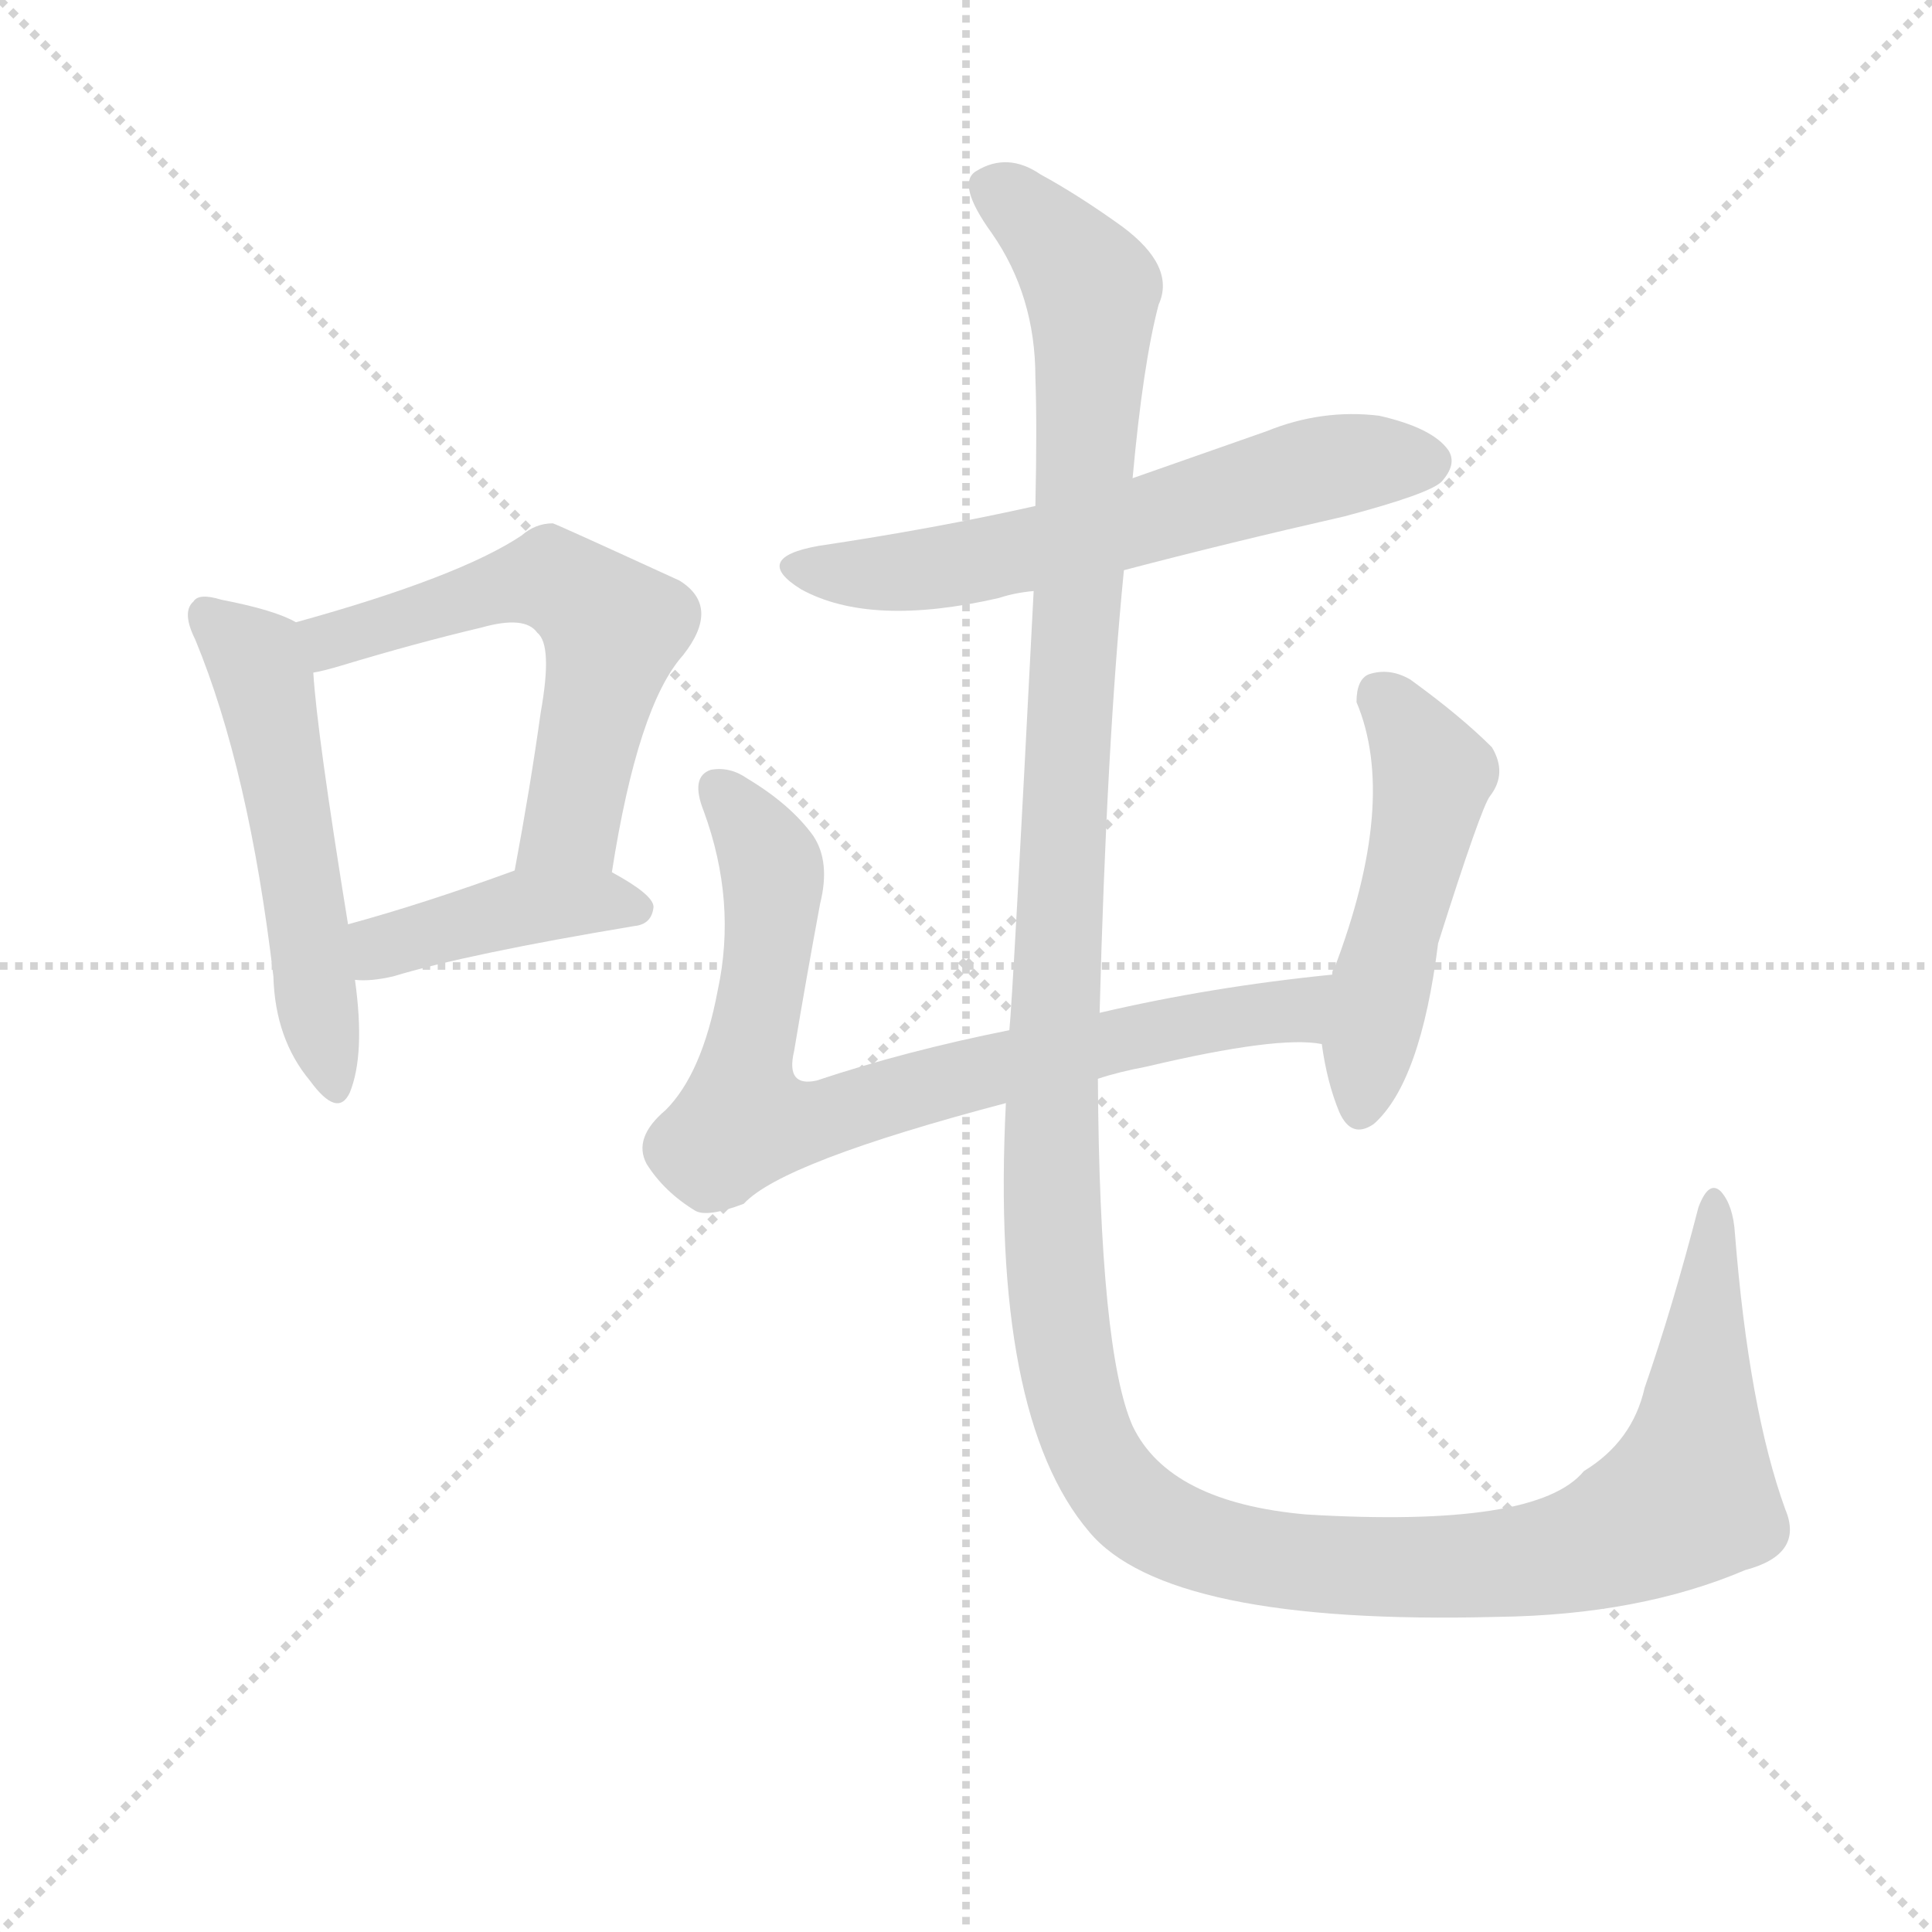 <svg version="1.1" viewBox="0 0 1024 1024" xmlns="http://www.w3.org/2000/svg">
  <g stroke="lightgray" stroke-dasharray="1,1" stroke-width="1" transform="scale(4, 4)">
    <line x1="0" y1="0" x2="256" y2="256"></line>
    <line x1="256" y1="0" x2="0" y2="256"></line>
    <line x1="128" y1="0" x2="128" y2="256"></line>
    <line x1="0" y1="128" x2="256" y2="128"></line>
  </g>
<g transform="scale(0.92, -0.92) translate(60, -900)">
   <style type="text/css">
    @keyframes keyframes0 {
      from {
       stroke: blue;
       stroke-dashoffset: 540;
       stroke-width: 128;
       }
       64% {
       animation-timing-function: step-end;
       stroke: blue;
       stroke-dashoffset: 0;
       stroke-width: 128;
       }
       to {
       stroke: black;
       stroke-width: 1024;
       }
       }
       #make-me-a-hanzi-animation-0 {
         animation: keyframes0 0.689s both;
         animation-delay: 0s;
         animation-timing-function: linear;
       }
    @keyframes keyframes1 {
      from {
       stroke: blue;
       stroke-dashoffset: 592;
       stroke-width: 128;
       }
       66% {
       animation-timing-function: step-end;
       stroke: blue;
       stroke-dashoffset: 0;
       stroke-width: 128;
       }
       to {
       stroke: black;
       stroke-width: 1024;
       }
       }
       #make-me-a-hanzi-animation-1 {
         animation: keyframes1 0.732s both;
         animation-delay: 0.689s;
         animation-timing-function: linear;
       }
    @keyframes keyframes2 {
      from {
       stroke: blue;
       stroke-dashoffset: 423;
       stroke-width: 128;
       }
       58% {
       animation-timing-function: step-end;
       stroke: blue;
       stroke-dashoffset: 0;
       stroke-width: 128;
       }
       to {
       stroke: black;
       stroke-width: 1024;
       }
       }
       #make-me-a-hanzi-animation-2 {
         animation: keyframes2 0.594s both;
         animation-delay: 1.421s;
         animation-timing-function: linear;
       }
    @keyframes keyframes3 {
      from {
       stroke: blue;
       stroke-dashoffset: 622;
       stroke-width: 128;
       }
       67% {
       animation-timing-function: step-end;
       stroke: blue;
       stroke-dashoffset: 0;
       stroke-width: 128;
       }
       to {
       stroke: black;
       stroke-width: 1024;
       }
       }
       #make-me-a-hanzi-animation-3 {
         animation: keyframes3 0.756s both;
         animation-delay: 2.015s;
         animation-timing-function: linear;
       }
    @keyframes keyframes4 {
      from {
       stroke: blue;
       stroke-dashoffset: 801;
       stroke-width: 128;
       }
       72% {
       animation-timing-function: step-end;
       stroke: blue;
       stroke-dashoffset: 0;
       stroke-width: 128;
       }
       to {
       stroke: black;
       stroke-width: 1024;
       }
       }
       #make-me-a-hanzi-animation-4 {
         animation: keyframes4 0.902s both;
         animation-delay: 2.772s;
         animation-timing-function: linear;
       }
    @keyframes keyframes5 {
      from {
       stroke: blue;
       stroke-dashoffset: 507;
       stroke-width: 128;
       }
       62% {
       animation-timing-function: step-end;
       stroke: blue;
       stroke-dashoffset: 0;
       stroke-width: 128;
       }
       to {
       stroke: black;
       stroke-width: 1024;
       }
       }
       #make-me-a-hanzi-animation-5 {
         animation: keyframes5 0.663s both;
         animation-delay: 3.674s;
         animation-timing-function: linear;
       }
    @keyframes keyframes6 {
      from {
       stroke: blue;
       stroke-dashoffset: 1552;
       stroke-width: 128;
       }
       83% {
       animation-timing-function: step-end;
       stroke: blue;
       stroke-dashoffset: 0;
       stroke-width: 128;
       }
       to {
       stroke: black;
       stroke-width: 1024;
       }
       }
       #make-me-a-hanzi-animation-6 {
         animation: keyframes6 1.513s both;
         animation-delay: 4.336s;
         animation-timing-function: linear;
       }
</style>
<path d="M 110.5 541.5 Q 98.5 548.5 67.5 554.5 Q 54.5 558.5 51.5 553.5 Q 44.5 547.5 52.5 531.5 Q 83.5 456.5 97.5 337.5 Q 98.5 301.5 118.5 277.5 Q 134.5 255.5 141.5 270.5 Q 150.5 292.5 144.5 335.5 L 140.5 367.5 Q 122.5 478.5 120.5 512.5 C 118.5 537.5 118.5 537.5 110.5 541.5 Z" fill="lightgray"></path> 
<path d="M 292.5 397.5 Q 307.5 493.5 333.5 522.5 Q 355.5 550.5 331.5 565.5 Q 259.5 598.5 258.5 598.5 Q 248.5 598.5 240.5 591.5 Q 204.5 567.5 110.5 541.5 C 81.5 533.5 91.5 505.5 120.5 512.5 Q 126.5 513.5 136.5 516.5 Q 179.5 529.5 217.5 538.5 Q 242.5 545.5 249.5 535.5 Q 258.5 528.5 251.5 489.5 Q 245.5 446.5 236.5 398.5 C 231.5 369.5 287.5 367.5 292.5 397.5 Z" fill="lightgray"></path> 
<path d="M 144.5 335.5 Q 153.5 334.5 166.5 337.5 Q 209.5 350.5 305.5 366.5 Q 315.5 367.5 316.5 377.5 Q 316.5 384.5 292.5 397.5 C 269.5 410.5 264.5 408.5 236.5 398.5 Q 184.5 379.5 140.5 367.5 C 111.5 359.5 114.5 336.5 144.5 335.5 Z" fill="lightgray"></path> 
<path d="M 587.5 571.5 Q 648.5 587.5 714.5 602.5 Q 763.5 615.5 770.5 622.5 Q 779.5 632.5 774.5 640.5 Q 765.5 653.5 734.5 660.5 Q 701.5 664.5 669.5 651.5 L 592.5 624.5 L 536.5 608.5 Q 478.5 595.5 411.5 585.5 Q 372.5 578.5 401.5 560.5 Q 441.5 538.5 515.5 555.5 Q 524.5 558.5 535.5 559.5 L 587.5 571.5 Z" fill="lightgray"></path> 
<path d="M 572.5 278.5 Q 584.5 282.5 600.5 285.5 Q 676.5 303.5 701.5 298.5 C 731.5 296.5 737.5 341.5 707.5 338.5 Q 637.5 331.5 573.5 316.5 L 521.5 306.5 Q 461.5 294.5 410.5 277.5 Q 392.5 273.5 397.5 294.5 Q 404.5 336.5 412.5 379.5 Q 418.5 403.5 408.5 418.5 Q 395.5 436.5 370.5 451.5 Q 360.5 458.5 349.5 456.5 Q 337.5 452.5 345.5 432.5 Q 364.5 380.5 353.5 329.5 Q 344.5 281.5 323.5 260.5 Q 304.5 244.5 312.5 229.5 Q 322.5 213.5 340.5 202.5 Q 347.5 198.5 368.5 206.5 Q 390.5 230.5 519.5 264.5 L 572.5 278.5 Z" fill="lightgray"></path> 
<path d="M 701.5 298.5 Q 704.5 276.5 711.5 259.5 Q 718.5 243.5 731.5 252.5 Q 758.5 276.5 768.5 356.5 Q 793.5 435.5 798.5 441.5 Q 808.5 454.5 799.5 469.5 Q 781.5 487.5 752.5 508.5 Q 740.5 515.5 728.5 511.5 Q 721.5 508.5 721.5 495.5 Q 745.5 438.5 708.5 341.5 Q 707.5 341.5 707.5 338.5 L 701.5 298.5 Z" fill="lightgray"></path> 
<path d="M 519.5 264.5 Q 510.5 84.5 567.5 17.5 Q 612.5 -36.5 802.5 -31.5 Q 884.5 -30.5 945.5 -4.5 Q 979.5 4.5 968.5 30.5 Q 947.5 88.5 939.5 189.5 Q 938.5 205.5 931.5 213.5 Q 924.5 220.5 918.5 204.5 Q 903.5 146.5 887.5 100.5 Q 880.5 69.5 852.5 52.5 Q 825.5 19.5 692.5 27.5 Q 613.5 34.5 592.5 78.5 Q 573.5 121.5 572.5 278.5 L 573.5 316.5 Q 577.5 470.5 587.5 571.5 L 592.5 624.5 Q 598.5 690.5 607.5 724.5 Q 617.5 746.5 586.5 769.5 Q 561.5 787.5 539.5 799.5 Q 520.5 812.5 502.5 801.5 Q 490.5 794.5 511.5 765.5 Q 536.5 729.5 536.5 682.5 Q 537.5 655.5 536.5 608.5 L 535.5 559.5 Q 523.5 325.5 521.5 306.5 L 519.5 264.5 Z" fill="lightgray"></path> 
      <clipPath id="make-me-a-hanzi-clip-0">
      <path d="M 110.5 541.5 Q 98.5 548.5 67.5 554.5 Q 54.5 558.5 51.5 553.5 Q 44.5 547.5 52.5 531.5 Q 83.5 456.5 97.5 337.5 Q 98.5 301.5 118.5 277.5 Q 134.5 255.5 141.5 270.5 Q 150.5 292.5 144.5 335.5 L 140.5 367.5 Q 122.5 478.5 120.5 512.5 C 118.5 537.5 118.5 537.5 110.5 541.5 Z" fill="lightgray"></path>
      </clipPath>
      <path clip-path="url(#make-me-a-hanzi-clip-0)" d="M 58.5 545.5 L 91.5 510.5 L 130.5 277.5 " fill="none" id="make-me-a-hanzi-animation-0" stroke-dasharray="412 824" stroke-linecap="round"></path>

      <clipPath id="make-me-a-hanzi-clip-1">
      <path d="M 292.5 397.5 Q 307.5 493.5 333.5 522.5 Q 355.5 550.5 331.5 565.5 Q 259.5 598.5 258.5 598.5 Q 248.5 598.5 240.5 591.5 Q 204.5 567.5 110.5 541.5 C 81.5 533.5 91.5 505.5 120.5 512.5 Q 126.5 513.5 136.5 516.5 Q 179.5 529.5 217.5 538.5 Q 242.5 545.5 249.5 535.5 Q 258.5 528.5 251.5 489.5 Q 245.5 446.5 236.5 398.5 C 231.5 369.5 287.5 367.5 292.5 397.5 Z" fill="lightgray"></path>
      </clipPath>
      <path clip-path="url(#make-me-a-hanzi-clip-1)" d="M 122.5 521.5 L 144.5 536.5 L 250.5 566.5 L 285.5 546.5 L 293.5 537.5 L 269.5 425.5 L 243.5 405.5 " fill="none" id="make-me-a-hanzi-animation-1" stroke-dasharray="464 928" stroke-linecap="round"></path>

      <clipPath id="make-me-a-hanzi-clip-2">
      <path d="M 144.5 335.5 Q 153.5 334.5 166.5 337.5 Q 209.5 350.5 305.5 366.5 Q 315.5 367.5 316.5 377.5 Q 316.5 384.5 292.5 397.5 C 269.5 410.5 264.5 408.5 236.5 398.5 Q 184.5 379.5 140.5 367.5 C 111.5 359.5 114.5 336.5 144.5 335.5 Z" fill="lightgray"></path>
      </clipPath>
      <path clip-path="url(#make-me-a-hanzi-clip-2)" d="M 149.5 341.5 L 164.5 356.5 L 243.5 377.5 L 285.5 381.5 L 306.5 376.5 " fill="none" id="make-me-a-hanzi-animation-2" stroke-dasharray="295 590" stroke-linecap="round"></path>

      <clipPath id="make-me-a-hanzi-clip-3">
      <path d="M 587.5 571.5 Q 648.5 587.5 714.5 602.5 Q 763.5 615.5 770.5 622.5 Q 779.5 632.5 774.5 640.5 Q 765.5 653.5 734.5 660.5 Q 701.5 664.5 669.5 651.5 L 592.5 624.5 L 536.5 608.5 Q 478.5 595.5 411.5 585.5 Q 372.5 578.5 401.5 560.5 Q 441.5 538.5 515.5 555.5 Q 524.5 558.5 535.5 559.5 L 587.5 571.5 Z" fill="lightgray"></path>
      </clipPath>
      <path clip-path="url(#make-me-a-hanzi-clip-3)" d="M 403.5 574.5 L 433.5 569.5 L 485.5 573.5 L 588.5 596.5 L 695.5 629.5 L 761.5 633.5 " fill="none" id="make-me-a-hanzi-animation-3" stroke-dasharray="494 988" stroke-linecap="round"></path>

      <clipPath id="make-me-a-hanzi-clip-4">
      <path d="M 572.5 278.5 Q 584.5 282.5 600.5 285.5 Q 676.5 303.5 701.5 298.5 C 731.5 296.5 737.5 341.5 707.5 338.5 Q 637.5 331.5 573.5 316.5 L 521.5 306.5 Q 461.5 294.5 410.5 277.5 Q 392.5 273.5 397.5 294.5 Q 404.5 336.5 412.5 379.5 Q 418.5 403.5 408.5 418.5 Q 395.5 436.5 370.5 451.5 Q 360.5 458.5 349.5 456.5 Q 337.5 452.5 345.5 432.5 Q 364.5 380.5 353.5 329.5 Q 344.5 281.5 323.5 260.5 Q 304.5 244.5 312.5 229.5 Q 322.5 213.5 340.5 202.5 Q 347.5 198.5 368.5 206.5 Q 390.5 230.5 519.5 264.5 L 572.5 278.5 Z" fill="lightgray"></path>
      </clipPath>
      <path clip-path="url(#make-me-a-hanzi-clip-4)" d="M 354.5 444.5 L 384.5 400.5 L 367.5 256.5 L 379.5 252.5 L 409.5 253.5 L 584.5 301.5 L 685.5 318.5 L 700.5 332.5 " fill="none" id="make-me-a-hanzi-animation-4" stroke-dasharray="673 1346" stroke-linecap="round"></path>

      <clipPath id="make-me-a-hanzi-clip-5">
      <path d="M 701.5 298.5 Q 704.5 276.5 711.5 259.5 Q 718.5 243.5 731.5 252.5 Q 758.5 276.5 768.5 356.5 Q 793.5 435.5 798.5 441.5 Q 808.5 454.5 799.5 469.5 Q 781.5 487.5 752.5 508.5 Q 740.5 515.5 728.5 511.5 Q 721.5 508.5 721.5 495.5 Q 745.5 438.5 708.5 341.5 Q 707.5 341.5 707.5 338.5 L 701.5 298.5 Z" fill="lightgray"></path>
      </clipPath>
      <path clip-path="url(#make-me-a-hanzi-clip-5)" d="M 735.5 499.5 L 756.5 472.5 L 764.5 446.5 L 723.5 261.5 " fill="none" id="make-me-a-hanzi-animation-5" stroke-dasharray="379 758" stroke-linecap="round"></path>

      <clipPath id="make-me-a-hanzi-clip-6">
      <path d="M 519.5 264.5 Q 510.5 84.5 567.5 17.5 Q 612.5 -36.5 802.5 -31.5 Q 884.5 -30.5 945.5 -4.5 Q 979.5 4.5 968.5 30.5 Q 947.5 88.5 939.5 189.5 Q 938.5 205.5 931.5 213.5 Q 924.5 220.5 918.5 204.5 Q 903.5 146.5 887.5 100.5 Q 880.5 69.5 852.5 52.5 Q 825.5 19.5 692.5 27.5 Q 613.5 34.5 592.5 78.5 Q 573.5 121.5 572.5 278.5 L 573.5 316.5 Q 577.5 470.5 587.5 571.5 L 592.5 624.5 Q 598.5 690.5 607.5 724.5 Q 617.5 746.5 586.5 769.5 Q 561.5 787.5 539.5 799.5 Q 520.5 812.5 502.5 801.5 Q 490.5 794.5 511.5 765.5 Q 536.5 729.5 536.5 682.5 Q 537.5 655.5 536.5 608.5 L 535.5 559.5 Q 523.5 325.5 521.5 306.5 L 519.5 264.5 Z" fill="lightgray"></path>
      </clipPath>
      <path clip-path="url(#make-me-a-hanzi-clip-6)" d="M 511.5 791.5 L 542.5 767.5 L 569.5 733.5 L 544.5 231.5 L 554.5 110.5 L 574.5 54.5 L 615.5 17.5 L 661.5 3.5 L 768.5 -3.5 L 824.5 1.5 L 865.5 12.5 L 912.5 37.5 L 927.5 204.5 " fill="none" id="make-me-a-hanzi-animation-6" stroke-dasharray="1424 2848" stroke-linecap="round"></path>

</g>
</svg>
